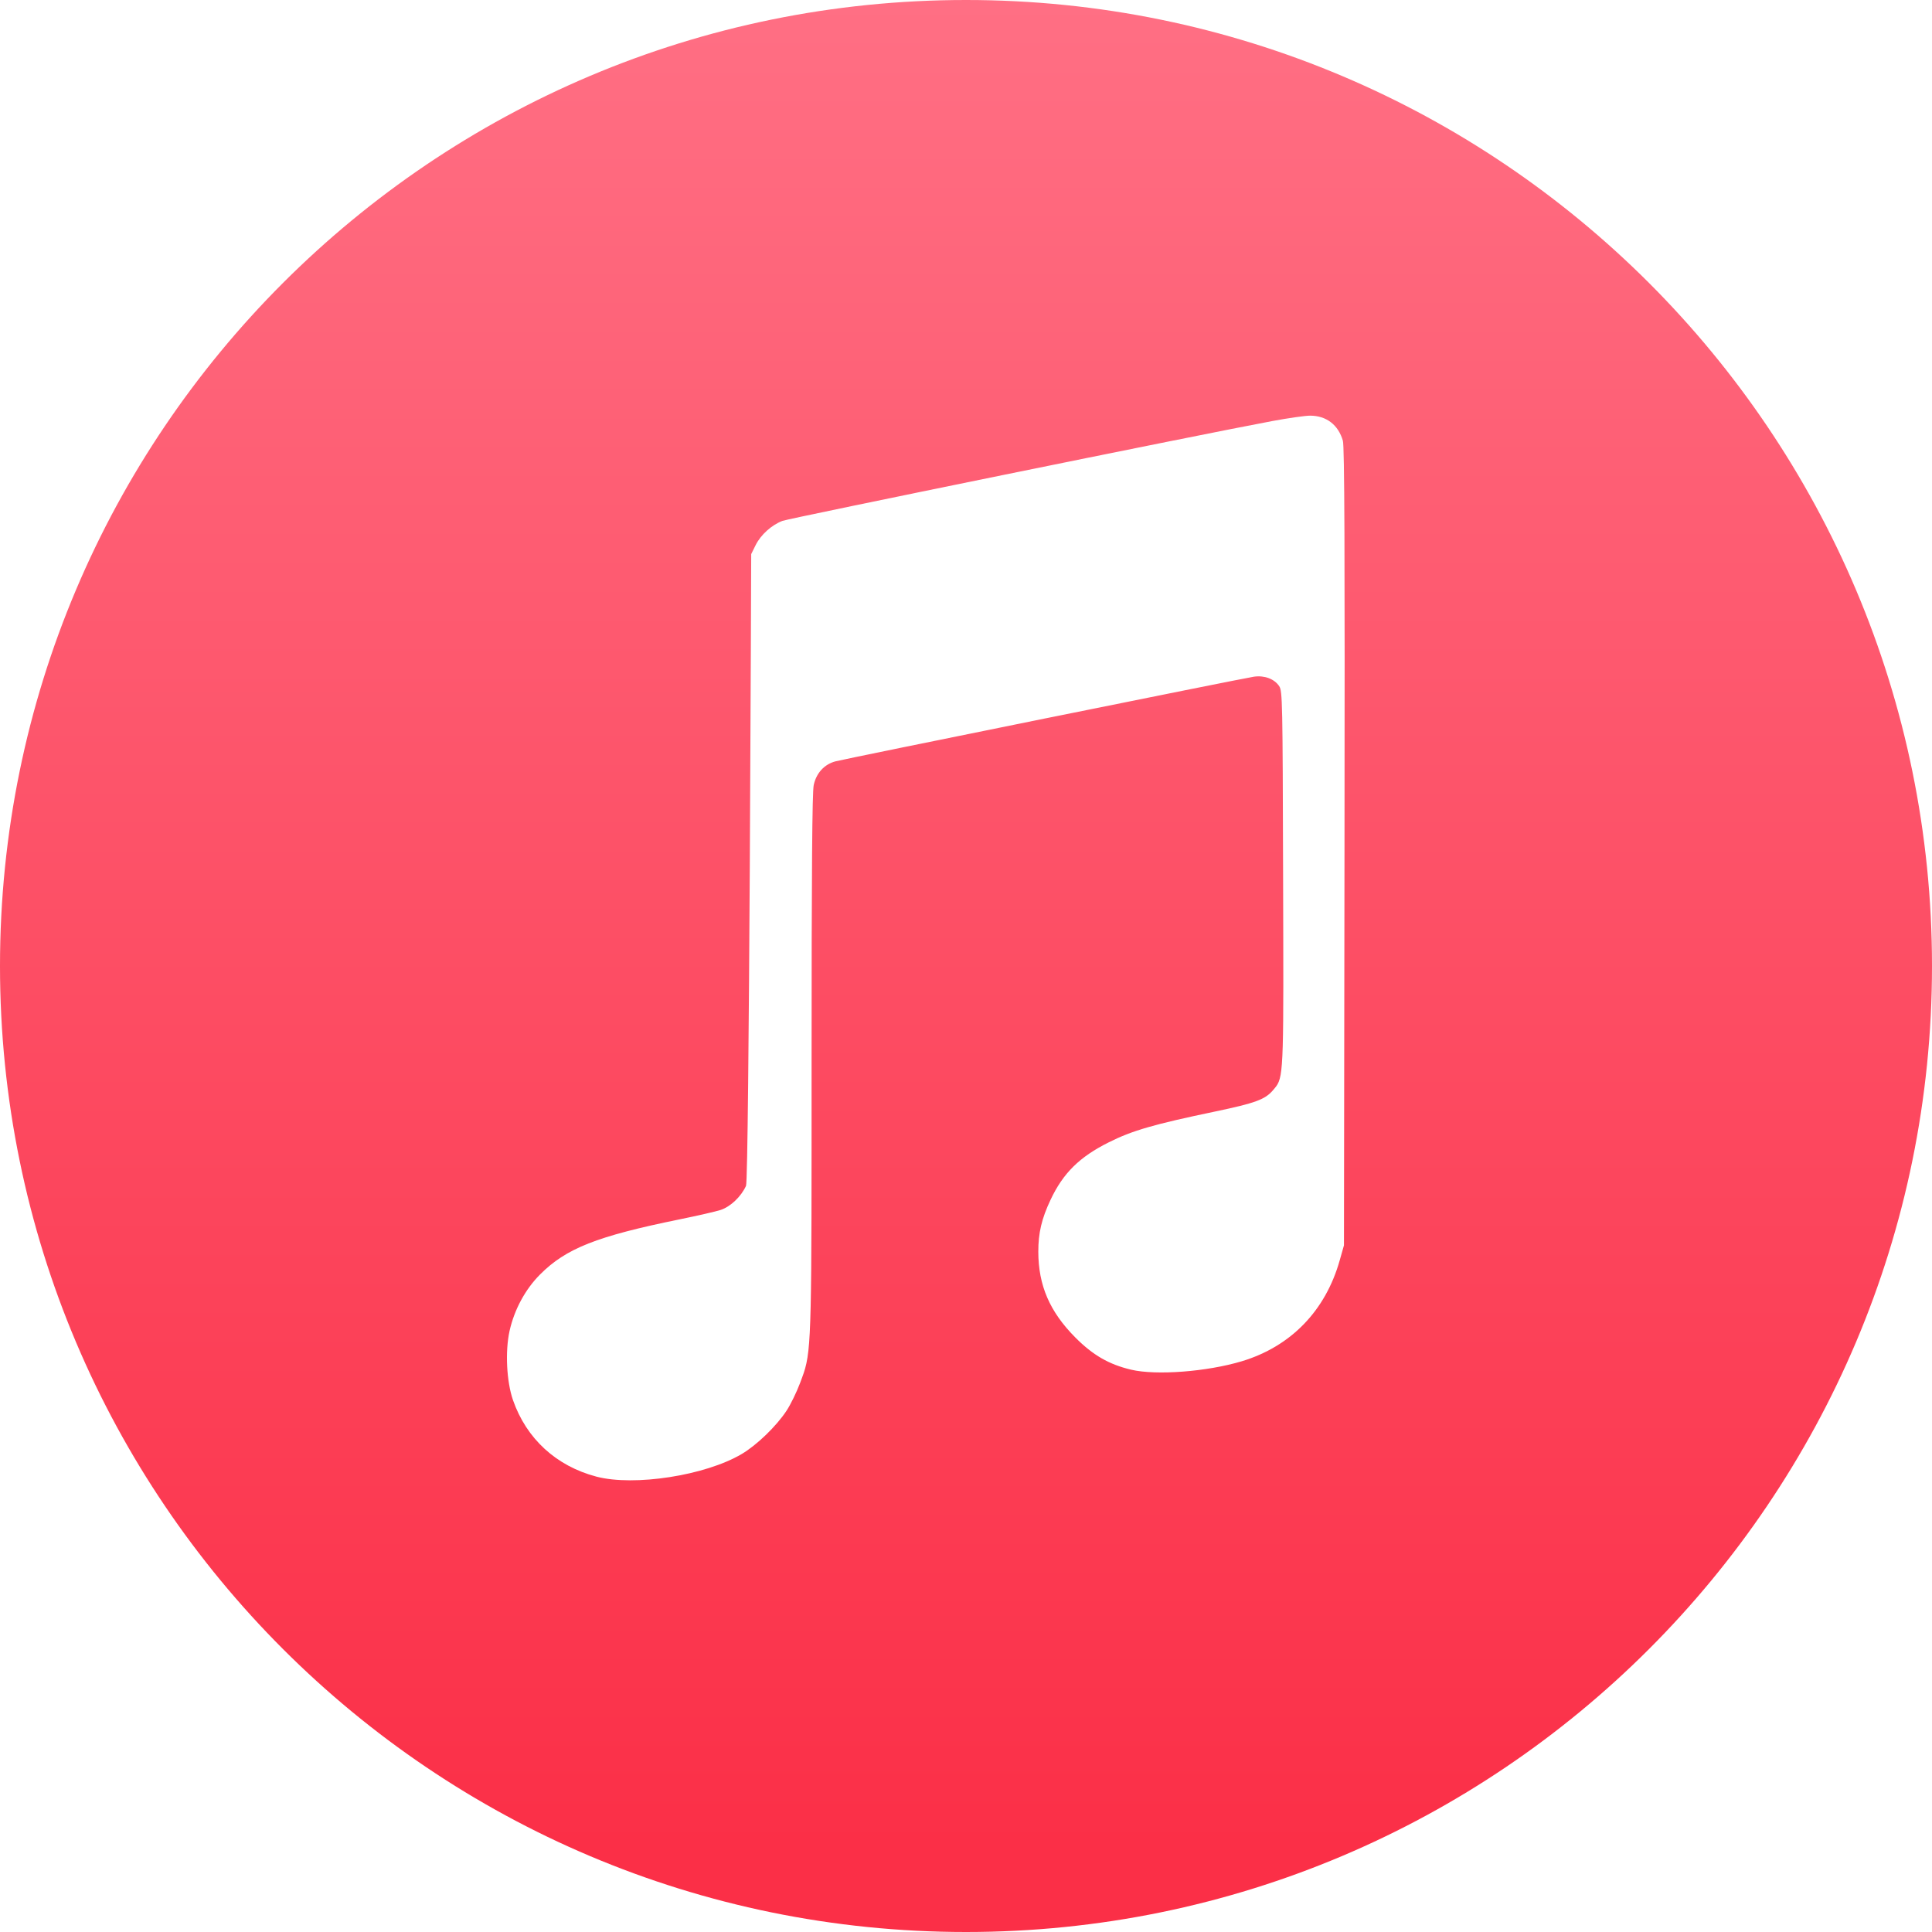 <svg width="68" height="68" viewBox="0 0 68 68" fill="none" xmlns="http://www.w3.org/2000/svg">
<path fill-rule="evenodd" clip-rule="evenodd" d="M0 34C0 15.225 15.225 0 34 0C52.775 0 68 15.225 68 34C68 52.775 52.775 68 34 68C15.225 68 0 52.775 0 34ZM47.303 43.831L47.322 29.803C47.336 19.297 47.322 15.709 47.265 15.513C47.102 14.951 46.682 14.63 46.111 14.63C45.939 14.63 45.342 14.715 44.784 14.819C42.319 15.278 27.785 18.241 27.538 18.334C27.154 18.48 26.773 18.826 26.593 19.192L26.44 19.502C26.44 19.502 26.368 41.49 26.257 41.738C26.087 42.115 25.711 42.472 25.365 42.586C25.201 42.64 24.551 42.789 23.922 42.917C21.006 43.511 19.923 43.939 19.007 44.859C18.487 45.381 18.102 46.095 17.935 46.843C17.776 47.559 17.829 48.63 18.056 49.281C18.529 50.639 19.58 51.602 20.994 51.973C22.329 52.322 24.827 51.933 26.105 51.177C26.639 50.861 27.326 50.197 27.684 49.652C27.826 49.436 28.038 49.001 28.157 48.685C28.207 48.55 28.252 48.435 28.291 48.318C28.571 47.478 28.564 46.543 28.565 37.408C28.565 30.633 28.587 27.881 28.64 27.633C28.73 27.212 29.01 26.904 29.398 26.799C29.747 26.705 43.742 23.874 44.135 23.817C44.505 23.764 44.856 23.896 45.025 24.153C45.138 24.326 45.145 24.669 45.161 30.906C45.179 37.296 45.188 37.864 44.92 38.232C44.887 38.277 44.85 38.319 44.808 38.369C44.531 38.698 44.185 38.825 42.763 39.123C40.599 39.575 39.858 39.79 39.029 40.204C37.994 40.721 37.42 41.288 36.976 42.229C36.662 42.895 36.544 43.395 36.545 44.057C36.547 45.243 36.947 46.169 37.848 47.075C38.468 47.699 39.034 48.025 39.815 48.209C40.693 48.416 42.48 48.28 43.703 47.913C45.433 47.393 46.655 46.134 47.155 44.354L47.303 43.831Z" fill="url(#paint0_linear_935_21)"/>
<defs>
<linearGradient id="paint0_linear_935_21" x1="40.5" y1="0" x2="40.5" y2="68" gradientUnits="userSpaceOnUse">
<stop stop-color="#FF6F84"/>
<stop offset="0.956" stop-color="#FB2F47"/>
</linearGradient>
</defs>
</svg>
